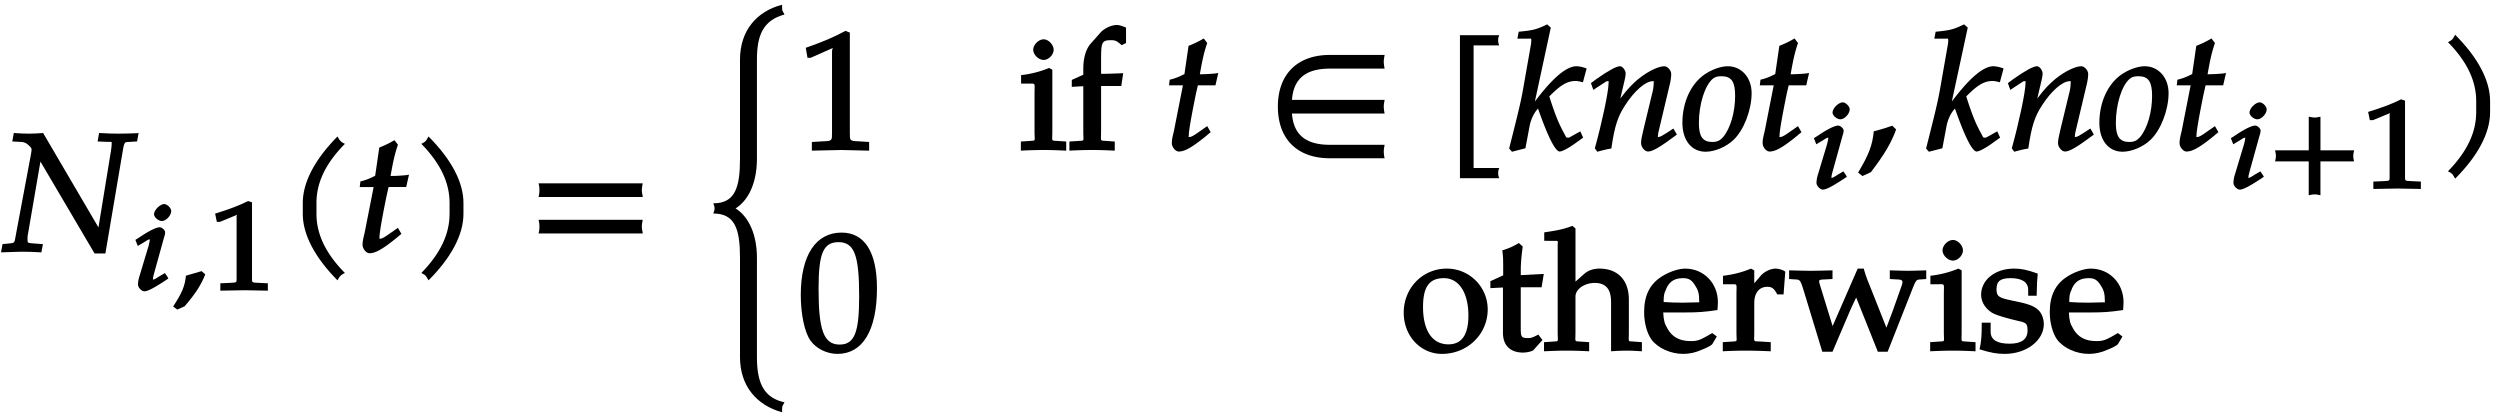 <svg xmlns="http://www.w3.org/2000/svg" xmlns:xlink="http://www.w3.org/1999/xlink" width="240" height="40" viewBox="0 0 180 30"><defs><symbol overflow="visible" id="a"><path d="M9.61-8.531c-.438.015-.876.031-1.313.031-.422 0-.844-.016-1.375-.047l-.11.61.735.03c.312 0 .281-.046.281.157 0 .078-.031.39-.062.547L6.812-1.36l.235-.094L2.89-8.547c-.375.031-.704.047-1.032.047-.312 0-.64-.016-1.078-.047l-.11.61.579.03c.203 0 .36.048.5.157.172.14.313.281.313.375 0 .078-.032.281-.047.36L.953-1.345c-.14.735-.062.703-.5.75l-.484.047-.11.594L1.344 0c.453 0 .89.016 1.422.047l.109-.594-.656-.047c-.469-.047-.453 0-.453-.39 0-.11.015-.235.046-.36l.954-5.547-.25.094L6.594.125h.781l1.14-6.734c.235-1.344.157-1.282.594-1.297l.547-.032.11-.609zm0 0"/></symbol><symbol overflow="visible" id="e"><path d="M4.203-7.828a.735.735 0 0 1-.187-.14c-.063-.063-.11-.126-.22-.329-1.593 1.61-2.5 3.266-2.5 4.781v.797c0 1.516.907 3.172 2.5 4.781.11-.203.157-.265.22-.328.062-.062.125-.109.312-.203C2.875.063 2.281-1.344 2.281-2.719v-.797c0-1.39.594-2.78 2.047-4.25zm0 0"/></symbol><symbol overflow="visible" id="f"><path d="M3.703-5.516c-.453.047-.86.063-1.156.063.172-.984.297-1.578.531-2.25l-.25-.328a7.16 7.16 0 0 1-1.094.531l-.296 2.031c-.391.203-.704.328-1.063.407l-.047.406h1l-.64 3.25C.625-1.11.53-.813.53-.5c0 .297.266.61.5.61.422 0 .922-.282 1.86-1.032.218-.172.14-.125.437-.36l-.25-.437-.672.469c-.36.25-.484.313-.625.313-.093 0-.031.046-.031-.11 0-.297.156-1.234.516-3l.14-.61h1.266l.203-.89zm0 0"/></symbol><symbol overflow="visible" id="g"><path d="M3.766-2.719v-.797c0-1.515-.907-3.171-2.516-4.78-.11.202-.156.265-.203.327-.063.063-.125.11-.313.203 1.438 1.47 2.032 2.86 2.032 4.25v.797c0 1.375-.594 2.781-2.032 4.25.188.094.25.14.313.203.047.063.094.125.203.329C2.86.452 3.766-1.204 3.766-2.72zm0 0"/></symbol><symbol overflow="visible" id="h"><path d="M8.266-4.078a1.419 1.419 0 0 1-.047-.36c0-.109.015-.234.062-.484h-7.5c.063.25.063.375.063.484 0 .125 0 .235-.063.5h7.5zm0 2.625a1.332 1.332 0 0 1-.047-.36c0-.109.015-.234.062-.484h-7.5c.063.25.063.375.063.485 0 .125 0 .25-.063.5h7.5zm0 0"/></symbol><symbol overflow="visible" id="i"><path d="M5.89 10.797c-1.374-.375-1.796-1.485-1.796-3.203V.437c0-1.921-.766-3.218-1.782-3.687v.266c1.016-.47 1.782-1.766 1.782-3.704v-7.14c0-1.719.422-2.828 1.984-3.25-.125-.235-.125-.235-.156-.297-.016-.094-.016-.172-.016-.406-1.812.468-3.031 1.843-3.031 3.953v7.14c0 2.079-.36 3.204-1.922 3.204.078.203.094.28.094.359 0 .094-.016.172-.094.375 1.563 0 1.922 1.125 1.922 3.188v7.156c0 2.093 1.219 3.468 3.031 3.968 0-.25 0-.343.016-.421.031-.079.031-.063.156-.297zm0 0"/></symbol><symbol overflow="visible" id="j"><path d="M5.125-.094v-.484l-.75-.047c-.656-.031-.64-.031-.64-.656v-7.172l-.313-.125c-.875.469-1.61.781-2.86 1.219l.125.718h.235l1.547-.687.031-.016c.063 0-.047-.015-.047.266v5.797c0 .625.016.625-.64.656L1-.578v.625L3.125 0l2 .047zm0 0"/></symbol><symbol overflow="visible" id="m"><path d="M8.469.469c-.016-.125-.031-.235-.031-.36s.015-.234.062-.484H4.547c-1.75 0-2.61-.75-2.719-2.25H8.5a2.634 2.634 0 0 1-.063-.5c0-.11.016-.234.063-.484H1.828c.11-1.5.969-2.25 2.719-2.25H8.5a2.657 2.657 0 0 1-.063-.485c0-.125.016-.25.063-.5H4.547c-2.328 0-3.734 1.39-3.734 3.719C.813-.781 2.218.594 4.546.594H8.5zm0 0"/></symbol><symbol overflow="visible" id="n"><path d="M3.938 1.297H2.28v-8.828h1.844c-.078-.203-.078-.282-.078-.375 0-.078 0-.157.078-.36H1.297V2.031h2.828c-.078-.203-.078-.281-.078-.375 0-.078 0-.156.078-.36zm0 0"/></symbol><symbol overflow="visible" id="o"><path d="M5.36-5.922a2.204 2.204 0 0 0-.563-.11c-.797 0-1.89.97-3.39 3.063l.25.094 1.28-5.938-.265-.234c-.75.375-1.063.438-2.047.531l-.094.5h.735c.28 0 .265-.046.265.157 0 .109-.015.203-.031.296L.937-4.358c-.156.89-.359 1.718-1 4.25l.204.234.968-.25.297-1.578c.11-.578.36-1.016.61-1.281C2.766-.844 3.28.109 3.578.109c.156 0 .547-.187 1.078-.562l.61-.438-.204-.453-.671.375c-.172.094-.141.078-.25.078-.11 0-.094-.03-.204-.234-.421-.766-.656-1.313-1.109-2.734l.125-.125c.735-.72 1.188-.985 1.781-.985.094 0 .22.016.516.094l.266-1zm0 0"/></symbol><symbol overflow="visible" id="p"><path d="M6.234-1.25l-.171-.297-.454.297c-.343.219-.5.313-.625.313-.078 0-.03.03-.03-.11 0-.047.015-.187.03-.234l.782-3.297c.093-.344.14-.688.14-.89 0-.266-.265-.563-.5-.563-.5 0-1.437.5-2.14 1.156-.454.422-.797.828-1.407 1.703l.235.094.453-1.938c.047-.203.078-.343.078-.484 0-.25-.234-.531-.406-.531-.266 0-.828.312-1.703.922l-.391.296.172.485.547-.36c.437-.28.39-.265.469-.265.14 0 .078 0 .078.172 0 .61-.5 2.922-.985 4.656l.172.25c.36-.094.625-.172 1.016-.234.234-1.625.468-2.313 1-3.125.656-1.016 1.453-1.72 1.984-1.72.125 0 .063-.015.063.157 0 .219-.032.469-.141.86l-.61 2.53c-.109.438-.156.72-.156.907 0 .297.266.61.5.61.313 0 .829-.282 2.079-1.22zm0 0"/></symbol><symbol overflow="visible" id="q"><path d="M5.047-4.094c0-1.125-.734-1.937-1.719-1.937-.515 0-1.187.25-1.719.625-.968.703-1.546 2-1.546 3.453C.063-.687.734.125 1.734.125c.657 0 1.47-.344 2-.844.75-.703 1.313-2.156 1.313-3.375zm-1.188.203C3.86-2.75 3.531-1.578 3-.937c-.219.25-.422.359-.781.359-.703 0-.969-.406-.969-1.36 0-1.343.422-2.718 1.016-3.203.156-.125.328-.171.609-.171.734 0 .984.406.984 1.421zm0 0"/></symbol><symbol overflow="visible" id="r"><path d="M2.703-1.531L2.47-1.75c-.36.125-.563.203-1.328.406C1.047-.328.78.344.016 1.625l.312.25.61-.281C1.905.328 2.405-.516 2.75-1.47zm0 0"/></symbol><symbol overflow="visible" id="t"><path d="M5.688-4.5c0-2.625-.907-4-2.547-4C1.297-8.5.203-6.89.203-4c0 1.39.281 2.703.703 3.281.422.594 1.203.953 1.938.953 1.812 0 2.844-1.687 2.844-4.734zm-1.282.594C4.406-1.36 4.094-.437 3-.437c-1.156 0-1.516-1.079-1.516-4 0-2.516.313-3.375 1.438-3.375 1.172 0 1.484 1.03 1.484 3.906zm0 0"/></symbol><symbol overflow="visible" id="b"><path d="M2.531-.984l-.172-.25L1.953-1c-.281.188-.375.234-.469.234-.078 0 .016.063.016-.046 0-.079.016-.157.063-.344l.75-2.703a.983.983 0 0 0 .062-.313c0-.156-.234-.36-.39-.36-.22 0-.688.204-1.407.688l-.344.219.172.438.5-.297c.266-.172.266-.172.36-.172.093 0 0-.047 0 .062 0 .063-.047.25-.079.39l-.64 2.126c-.094.281-.125.5-.125.672 0 .219.266.484.453.484.25 0 .703-.234 1.734-.922zm.281-4.72c0-.218-.296-.5-.5-.5-.296 0-.734.423-.734.735 0 .219.313.485.563.485.296 0 .671-.391.671-.72zm0 0"/></symbol><symbol overflow="visible" id="c"><path d="M2.297-1.203l-.203-.172-1.125.328C.89-.28.688.187.047 1.172l.297.219.531-.235C1.672.234 2.078-.422 2.359-1.14zm0 0"/></symbol><symbol overflow="visible" id="d"><path d="M4.281-.11V-.5l-.656-.031c-.531-.031-.484.015-.484-.453v-5.344l-.282-.094c-.625.313-1.312.578-2.375.906l.125.594h.22l1.25-.516h.03c.047 0-.078-.062-.078.157v4.297c0 .468.047.421-.469.453L.86-.5v.531L2.61 0l1.672.031zm0 0"/></symbol><symbol overflow="visible" id="s"><path d="M6.172-2.078c-.016-.094-.031-.188-.031-.266 0-.094.015-.187.062-.406H3.781v-2.422c-.234.047-.328.063-.422.063-.078 0-.171-.016-.421-.063v2.422H.515c.046.219.062.313.062.406 0 .078-.015.172-.062.39h2.421V.485c.25-.062.344-.062.422-.062.094 0 .188 0 .422.062v-2.437h2.422zm0 0"/></symbol><symbol overflow="visible" id="k"><path d="M3.375-.11v-.5l-.688-.046c-.406-.031-.312.047-.312-.703v-4.422l-.234-.125a7.46 7.46 0 0 1-2.016.515v.61h.594c.469 0 .375-.063.375.734v2.688c0 .75.11.671-.297.703L.109-.61v.656C.75.016 1.25 0 1.75 0s.984.016 1.625.047zm-.906-7.109c0-.343-.36-.75-.719-.75-.36 0-.75.39-.75.75s.39.735.75.735.719-.375.719-.735zm0 0"/></symbol><symbol overflow="visible" id="l"><path d="M4.203-7.797v-1.016C3.828-8.969 3.687-9 3.531-9c-.39 0-.906.25-1.172.547l-.703.797c-.343.39-.531 1.031-.531 1.828v.406l-.828.375v.5l.828-.047v3.235c0 .75.11.671-.297.703L.125-.61v.656A33.37 33.37 0 0 1 1.765 0c.5 0 1 .016 1.626.047V-.61l-.672-.047c-.406-.031-.313.047-.313-.703v-3.25H3.86L4-5.531c-.688.031-1.203.047-1.594.047v-.86c0-1.375.016-1.562.703-1.562.329 0 .422.047.782.36l.312-.157zm0 0"/></symbol><symbol overflow="visible" id="u"><path d="M6.281-2.969a2.937 2.937 0 0 0-2.953-2.937c-1.734 0-3.094 1.39-3.094 3.172 0 1.687 1.22 2.968 2.75 2.968 1.844 0 3.297-1.421 3.297-3.203zm-1.39.438c0 1.375-.47 2.078-1.438 2.078-1.172 0-1.828-1-1.828-2.688 0-1.437.438-2.078 1.5-2.078 1.094 0 1.766 1.063 1.766 2.688zm0 0"/></symbol><symbol overflow="visible" id="v"><path d="M3.813-5.516l-1.5.079v-.297c0-.5.03-.938.14-1.766l-.281-.25c-.406.25-.656.36-1.188.531.063.469.063.688.063 1.047v.75L.125-5v.5l.906-.047v3.281c0 .891.532 1.407 1.453 1.407.282 0 .657-.094.735-.172l.656-.735-.297-.39c-.453.234-.515.25-.75.25-.469 0-.515-.078-.515-.672v-2.984h1.5l.156-.954zm0 0"/></symbol><symbol overflow="visible" id="w"><path d="M6.969-.11v-.5l-.625-.046c-.407-.031-.313.062-.313-.703v-2.313c0-1.39-.781-2.234-2.125-2.234-.437 0-.797.14-1.047.343l-.671.594v-3.828l-.22-.187c-.546.203-.937.312-2.03.468v.61H.75c.219 0 .156 0 .156.36v6.187c0 .75.11.671-.297.703l-.687.047v.656C.562.016 1.062 0 1.547 0c.5 0 1 .016 1.625.047V-.61L2.5-.656c-.406-.031-.313.047-.313-.703v-2.532c0-.546.657-.984 1.391-.984.797 0 1.172.453 1.172 1.375V.047A16.1 16.1 0 0 1 5.844 0c.343 0 .656.016 1.125.047zm0 0"/></symbol><symbol overflow="visible" id="x"><path d="M5.484-3.484c0-1.375-1.015-2.422-2.359-2.422-.438 0-1.063.203-1.547.484C.594-4.859.172-4 .172-2.766c0 .75.203 1.516.531 1.97.469.624 1.39 1.03 2.281 1.03.454 0 .891-.093 1.375-.312.329-.125.672-.313.72-.39l.327-.548-.328-.25c-.875.516-1.047.579-1.562.579-.782 0-1.329-.297-1.657-.891-.234-.39-.28-.625-.312-1.172h1.625c.828 0 1.328-.031 2.281-.172.016-.312.031-.406.031-.562zm-1.187 0l-1.344.03c-.547 0-.86-.015-1.375-.046 0-.438.016-.594.172-.906l.031-.094c.25-.531.64-.719 1.203-.719.391 0 .594.125.813.453.265.391.344.625.344 1.282zm0 0"/></symbol><symbol overflow="visible" id="y"><path d="M4.563-5.719c-.125-.093-.438-.187-.657-.187-.36 0-.844.234-1.094.547l-.671.78.234.11V-5.78l-.234-.125a7.46 7.46 0 0 1-2.016.515v.61h.594c.469 0 .375-.063.375.734v2.688c0 .75.11.671-.297.703L.109-.61v.656A31.702 31.702 0 0 1 1.72 0c.578 0 1.14.016 1.843.047V-.61l-.75-.047c-.546-.031-.437.078-.437-.703v-2.063c0-.719.344-1.172.938-1.172.359 0 .5.14.718.547h.453l.125-1.64zm0 0"/></symbol><symbol overflow="visible" id="z"><path d="M9.797-5.297v-.484c-.531.015-.922.031-1.313.031-.39 0-.78-.016-1.312-.031v.625l.547.031c.484.016.406.172.234.656L7.36-2.797l-.562 1.485h.266l-1.375-3.47a8.569 8.569 0 0 1-.391-1.124h-.438L2.891-1.391h.28L2.157-4.687c-.094-.36-.172-.422.281-.438l.61-.031v-.625c-.61.015-1.078.031-1.547.031-.484 0-.953-.016-1.578-.031v.625l.484.031c.328.016.344.078.64 1.047L2.313.078h.735l1.234-2.89c.219-.5.578-1.235.578-1.235l-.234-.094L6.313.08h.703l1.703-4.313c.328-.844.36-.875.625-.891l.453-.031zm0 0"/></symbol><symbol overflow="visible" id="A"><path d="M4.813-1.906c0-.375-.141-.766-.375-1-.313-.313-.797-.485-1.86-.688-.969-.203-1.172-.281-1.172-.828 0-.594.297-.797 1.016-.797.812 0 1.265.282 1.265.844v.422h.61c.016-.844.031-1.125.078-1.594-.781-.281-1.203-.36-1.703-.36-1.375 0-2.375.813-2.375 1.891 0 .579.406 1.125.953 1.375.328.141.969.329 1.781.516.531.11.61.219.61.672 0 .656-.454.953-1.297.953-.875 0-1.36-.266-1.36-.86v-.656h-.64C.344-1.03.313-.672.188-.094.984.156 1.452.234 2 .234c1.563 0 2.813-.968 2.813-2.14zm0 0"/></symbol></defs><use xlink:href="#a" x=".214" y="18.123"/><use xlink:href="#b" x="9.515" y="20.897"/><use xlink:href="#c" x="12.419" y="20.897"/><use xlink:href="#d" x="15.004" y="20.897"/><use xlink:href="#e" x="20.505" y="18.123"/><use xlink:href="#f" x="25.574" y="18.123"/><use xlink:href="#g" x="29.603" y="18.123"/><use xlink:href="#h" x="37.995" y="18.123"/><use xlink:href="#i" x="50.405" y="18.123"/><use xlink:href="#j" x="57.453" y="10.8"/><use xlink:href="#k" x="73.393" y="10.8"/><use xlink:href="#l" x="76.872" y="10.8"/><use xlink:href="#f" x="83.842" y="10.8"/><use xlink:href="#m" x="91.194" y="10.8"/><use xlink:href="#n" x="103.819" y="10.8"/><use xlink:href="#o" x="108.721" y="10.8"/><use xlink:href="#p" x="114.423" y="10.8"/><use xlink:href="#q" x="121.07" y="10.8"/><use xlink:href="#f" x="126.379" y="10.8"/><use xlink:href="#b" x="130.366" y="13.574"/><use xlink:href="#r" x="133.768" y="10.8"/><use xlink:href="#o" x="138.741" y="10.8"/><use xlink:href="#p" x="144.444" y="10.8"/><use xlink:href="#q" x="151.091" y="10.8"/><use xlink:href="#f" x="156.399" y="10.8"/><g><use xlink:href="#b" x="160.388" y="13.574"/></g><g><use xlink:href="#s" x="163.292" y="13.574"/><use xlink:href="#d" x="170.021" y="13.574"/></g><g><use xlink:href="#g" x="175.521" y="10.8"/></g><g><use xlink:href="#t" x="57.453" y="25.246"/></g><g><use xlink:href="#u" x="100.834" y="25.246"/></g><g><use xlink:href="#v" x="107.182" y="25.246"/></g><g><use xlink:href="#w" x="111.247" y="25.246"/><use xlink:href="#x" x="118.205" y="25.246"/><use xlink:href="#y" x="123.931" y="25.246"/></g><g><use xlink:href="#z" x="128.893" y="25.246"/><use xlink:href="#k" x="138.863" y="25.246"/><use xlink:href="#A" x="142.342" y="25.246"/><use xlink:href="#x" x="147.411" y="25.246"/></g></svg>